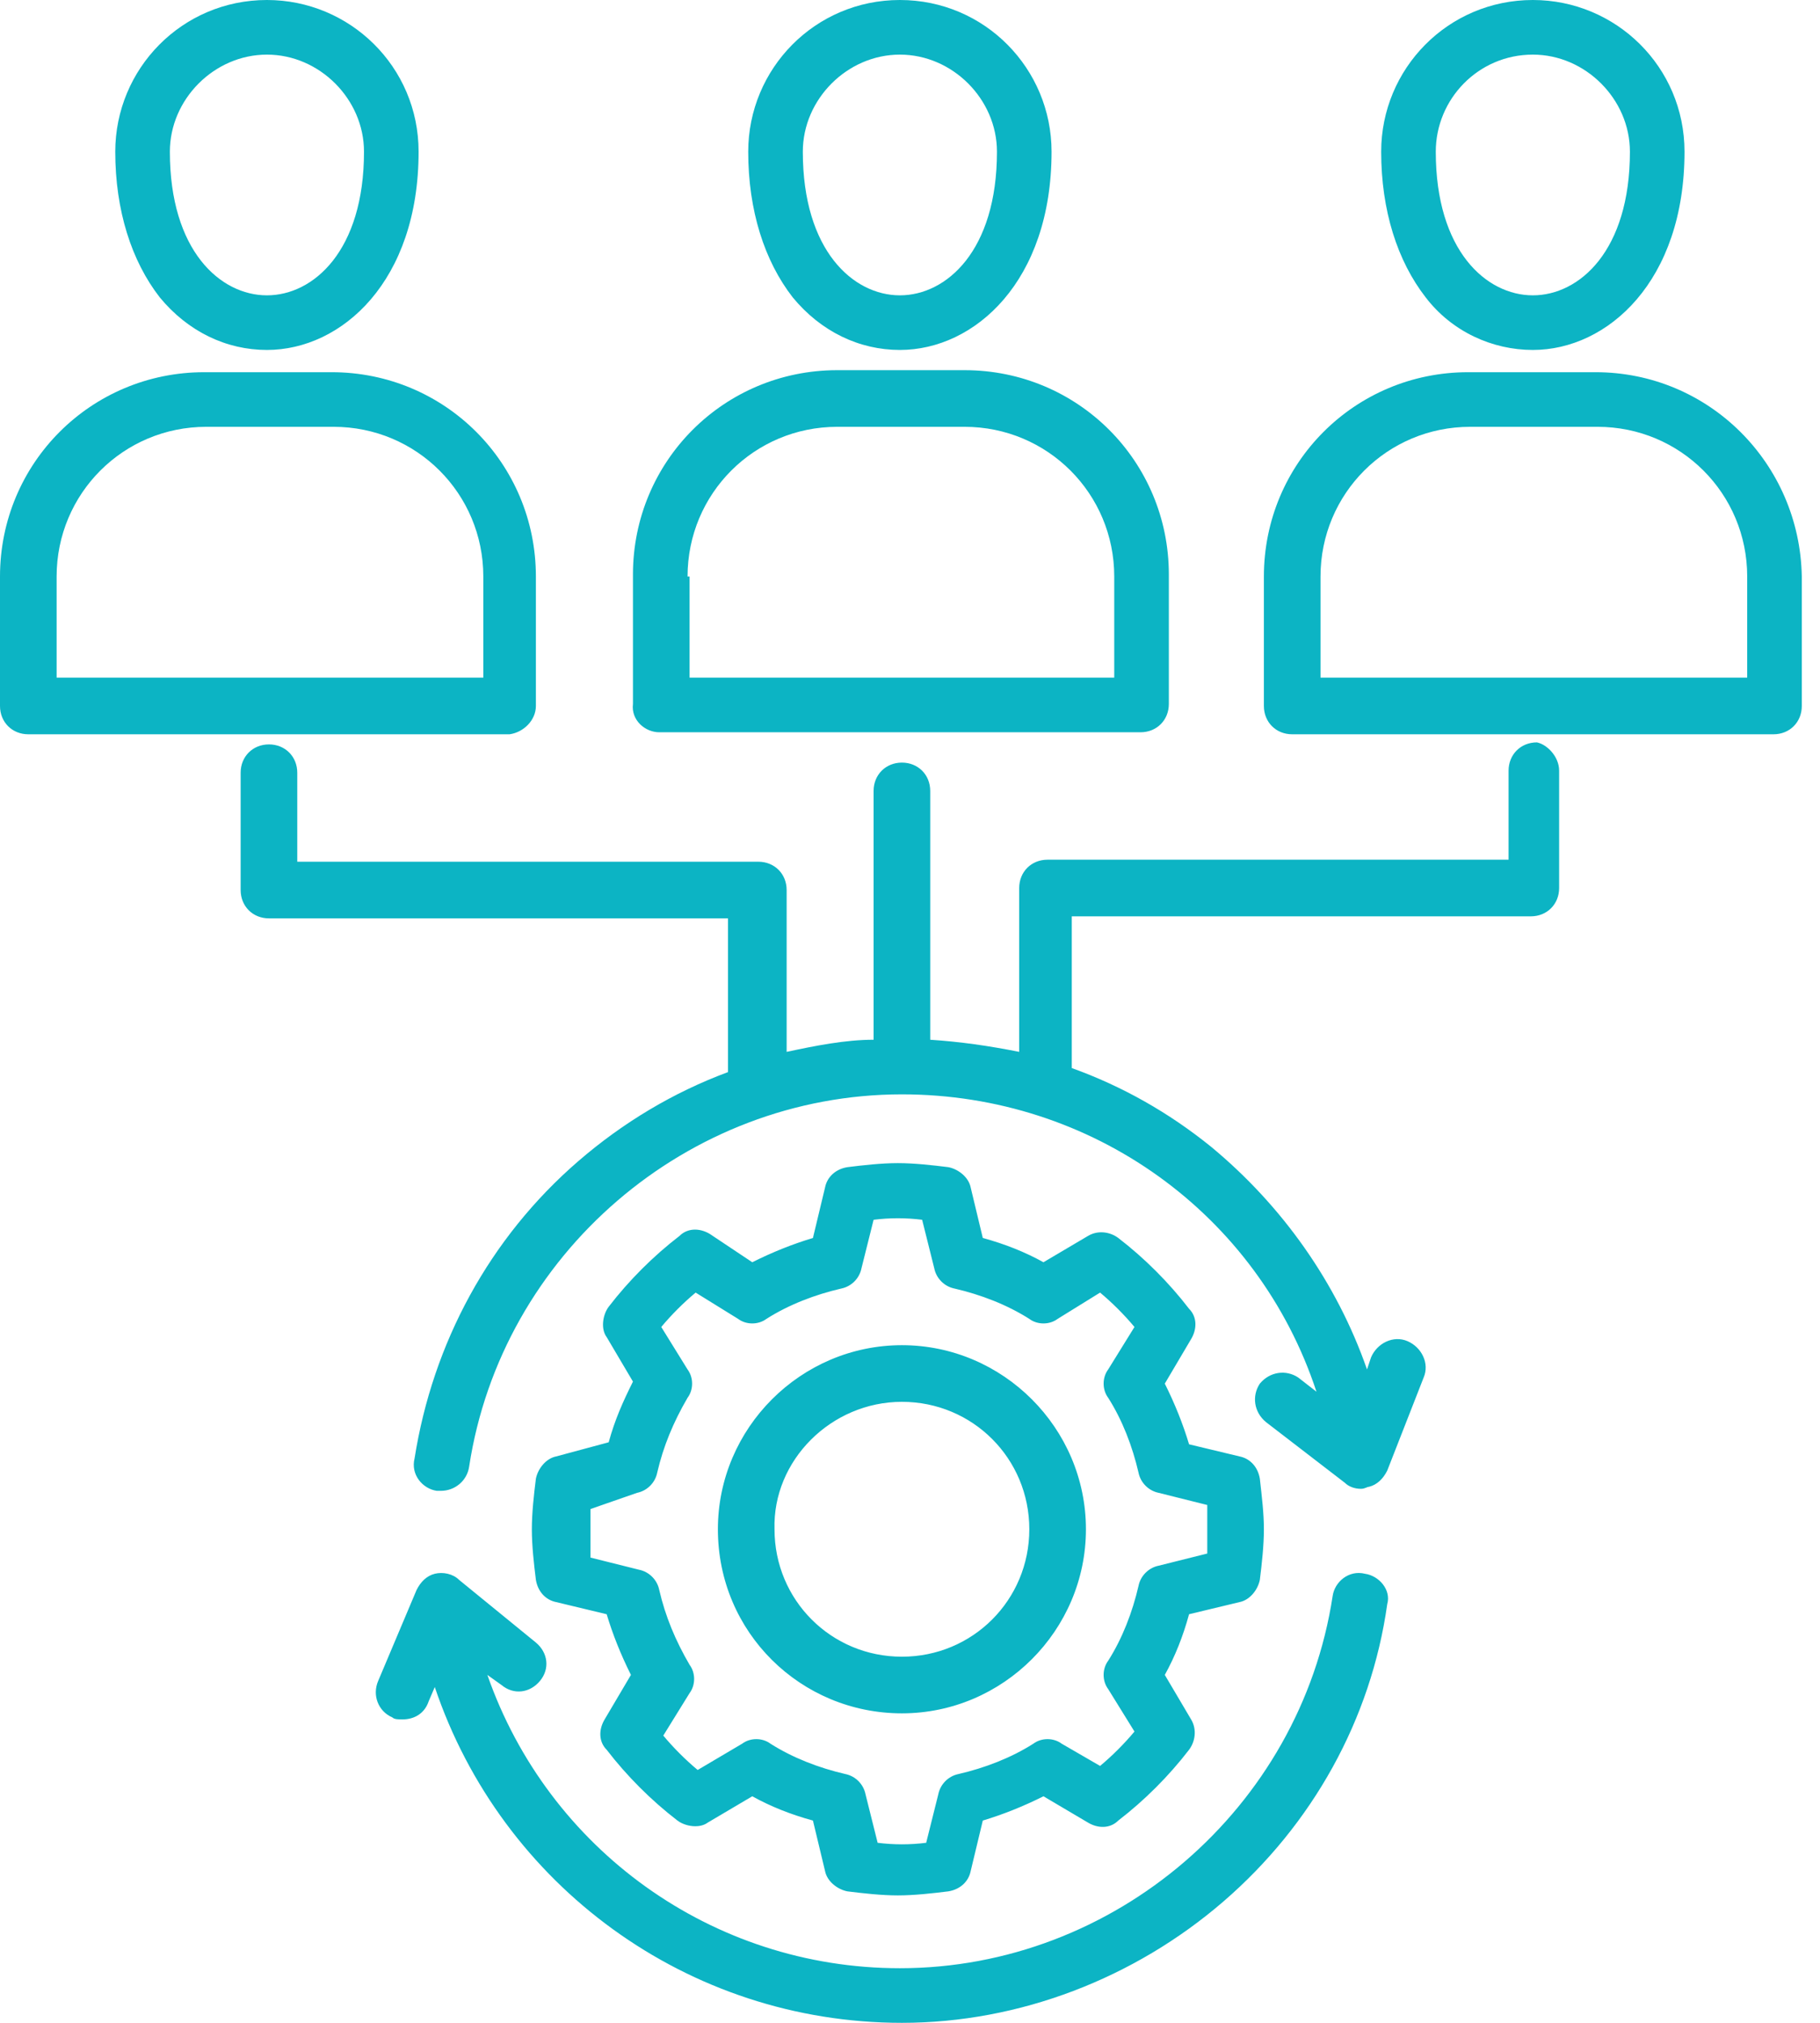 <svg width="54" height="60" viewBox="0 0 54 60" fill="none" xmlns="http://www.w3.org/2000/svg"><path d="M16.5 43.2C16.2 43.26 15.96 43.56 15.9 43.86C15.84 44.34 15.78 44.88 15.78 45.36C15.78 45.84 15.84 46.38 15.9 46.86C15.96 47.22 16.2 47.46 16.5 47.52L18 47.88C18.18 48.48 18.42 49.08 18.72 49.68L17.94 51C17.76 51.3 17.76 51.66 18 51.9C18.6 52.68 19.32 53.4 20.1 54C20.34 54.18 20.76 54.24 21 54.06L22.32 53.28C22.86 53.58 23.46 53.82 24.12 54L24.48 55.5C24.54 55.8 24.84 56.04 25.14 56.1C25.62 56.16 26.16 56.22 26.64 56.22C27.12 56.22 27.66 56.16 28.14 56.1C28.5 56.04 28.74 55.8 28.8 55.5L29.16 54C29.76 53.82 30.36 53.58 30.96 53.28L32.28 54.06C32.58 54.24 32.94 54.24 33.18 54C33.96 53.4 34.68 52.68 35.28 51.9C35.46 51.66 35.52 51.3 35.34 51L34.56 49.68C34.86 49.14 35.1 48.54 35.28 47.88L36.78 47.52C37.08 47.46 37.32 47.16 37.38 46.86C37.44 46.38 37.5 45.84 37.5 45.36C37.5 44.88 37.44 44.4 37.38 43.86C37.32 43.5 37.08 43.26 36.78 43.2L35.28 42.84C35.1 42.24 34.86 41.64 34.56 41.04L35.34 39.72C35.52 39.42 35.52 39.06 35.28 38.82C34.68 38.04 33.96 37.32 33.18 36.72C32.94 36.54 32.58 36.48 32.28 36.66L30.96 37.44C30.42 37.14 29.82 36.9 29.16 36.72L28.8 35.22C28.74 34.92 28.44 34.68 28.14 34.62C27.66 34.56 27.12 34.5 26.64 34.5C26.16 34.5 25.62 34.56 25.14 34.62C24.78 34.68 24.54 34.92 24.48 35.22L24.12 36.72C23.52 36.9 22.92 37.14 22.32 37.44L21.06 36.6C20.76 36.42 20.4 36.42 20.16 36.66C19.38 37.26 18.66 37.98 18.06 38.76C17.88 39 17.82 39.42 18 39.66L18.78 40.98C18.48 41.58 18.24 42.12 18.06 42.78L16.5 43.2ZM18.9 44.28C19.2 44.22 19.44 43.98 19.5 43.68C19.68 42.9 19.98 42.18 20.4 41.46C20.58 41.22 20.58 40.86 20.4 40.62L19.62 39.36C19.92 39 20.28 38.64 20.64 38.34L21.9 39.12C22.14 39.3 22.5 39.3 22.74 39.12C23.4 38.7 24.18 38.4 24.96 38.22C25.26 38.16 25.5 37.92 25.56 37.62L25.92 36.18C26.4 36.12 26.88 36.12 27.36 36.18L27.72 37.62C27.78 37.92 28.02 38.16 28.32 38.22C29.1 38.4 29.88 38.7 30.54 39.12C30.78 39.3 31.14 39.3 31.38 39.12L32.64 38.34C33 38.64 33.36 39 33.66 39.36L32.88 40.62C32.7 40.86 32.7 41.22 32.88 41.46C33.3 42.12 33.6 42.9 33.78 43.68C33.84 43.98 34.08 44.22 34.38 44.28L35.82 44.64C35.82 44.88 35.82 45.12 35.82 45.36C35.82 45.6 35.82 45.84 35.82 46.08L34.38 46.44C34.08 46.5 33.84 46.74 33.78 47.04C33.6 47.82 33.3 48.6 32.88 49.26C32.7 49.5 32.7 49.86 32.88 50.1L33.66 51.36C33.36 51.72 33 52.08 32.64 52.38L31.5 51.72C31.26 51.54 30.9 51.54 30.66 51.72C30 52.14 29.22 52.44 28.44 52.62C28.14 52.68 27.9 52.92 27.84 53.22L27.48 54.66C27 54.72 26.52 54.72 26.04 54.66L25.68 53.22C25.62 52.92 25.38 52.68 25.08 52.62C24.3 52.44 23.52 52.14 22.86 51.72C22.62 51.54 22.26 51.54 22.02 51.72L20.7 52.5C20.34 52.2 19.98 51.84 19.68 51.48L20.46 50.22C20.64 49.98 20.64 49.62 20.46 49.38C20.04 48.66 19.74 47.94 19.56 47.16C19.5 46.86 19.26 46.62 18.96 46.56L17.52 46.2C17.52 45.96 17.52 45.72 17.52 45.48C17.52 45.24 17.52 45 17.52 44.76L18.9 44.28ZM26.76 50.82C29.76 50.82 32.22 48.36 32.22 45.36C32.22 42.36 29.76 39.9 26.76 39.9C23.76 39.9 21.3 42.36 21.3 45.36C21.3 48.42 23.76 50.82 26.76 50.82ZM26.76 41.58C28.86 41.58 30.54 43.26 30.54 45.36C30.54 47.46 28.86 49.14 26.76 49.14C24.66 49.14 22.98 47.46 22.98 45.36C22.92 43.32 24.66 41.58 26.76 41.58ZM41.16 47.58C40.68 51 38.94 54.12 36.3 56.4C33.66 58.68 30.24 60 26.76 60C20.4 60 14.88 55.92 12.9 50.04L12.72 50.46C12.6 50.82 12.3 51 11.94 51C11.82 51 11.7 51 11.64 50.94C11.22 50.76 11.04 50.28 11.22 49.86L12.36 47.16C12.48 46.92 12.66 46.74 12.9 46.68C13.14 46.62 13.44 46.68 13.62 46.86L15.9 48.72C16.26 49.02 16.32 49.5 16.02 49.86C15.72 50.22 15.24 50.28 14.88 49.98L14.46 49.68C16.26 54.84 21.12 58.38 26.7 58.38C33.06 58.38 38.58 53.64 39.54 47.34C39.6 46.92 40.02 46.56 40.5 46.68C40.92 46.74 41.28 47.16 41.16 47.58ZM15.9 20.94V17.1C15.9 13.74 13.2 11.04 9.84 11.04H6.06C2.7 11.04 0 13.74 0 17.1V20.94C0 21.42 0.36 21.78 0.84 21.78H15.12C15.54 21.72 15.9 21.36 15.9 20.94ZM14.28 20.1H1.68V17.1C1.68 14.64 3.66 12.66 6.12 12.66H9.9C12.36 12.66 14.34 14.64 14.34 17.1V20.1H14.28ZM7.92 10.38C10.14 10.38 12.42 8.34 12.42 4.5C12.42 1.98 10.38 0 7.92 0C5.4 0 3.42 2.04 3.42 4.5C3.42 6.24 3.9 7.74 4.74 8.82C5.58 9.84 6.72 10.38 7.92 10.38ZM7.92 1.62C9.48 1.62 10.8 2.94 10.8 4.5C10.8 7.44 9.3 8.76 7.92 8.76C6.54 8.76 5.04 7.44 5.04 4.5C5.04 2.94 6.36 1.62 7.92 1.62ZM19.56 21.72H33.84C34.32 21.72 34.68 21.36 34.68 20.88V17.04C34.68 13.68 31.98 10.98 28.62 10.98H24.84C21.48 10.98 18.78 13.68 18.78 17.04V20.88C18.72 21.36 19.14 21.72 19.56 21.72ZM20.4 17.1C20.4 14.64 22.38 12.66 24.84 12.66H28.62C31.08 12.66 33.06 14.64 33.06 17.1V20.1H20.46V17.1H20.4ZM26.7 10.38C28.92 10.38 31.2 8.34 31.2 4.5C31.2 2.04 29.22 0 26.7 0C24.18 0 22.2 2.04 22.2 4.5C22.2 6.24 22.68 7.74 23.52 8.82C24.36 9.84 25.5 10.38 26.7 10.38ZM26.7 1.62C28.26 1.62 29.58 2.94 29.58 4.5C29.58 7.44 28.08 8.76 26.7 8.76C25.32 8.76 23.82 7.44 23.82 4.5C23.82 2.94 25.14 1.62 26.7 1.62ZM47.34 11.04H43.56C40.2 11.04 37.5 13.74 37.5 17.1V20.94C37.5 21.42 37.86 21.78 38.34 21.78H52.62C53.1 21.78 53.46 21.42 53.46 20.94V17.1C53.4 13.74 50.7 11.04 47.34 11.04ZM51.78 20.1H39.18V17.1C39.18 14.64 41.16 12.66 43.62 12.66H47.4C49.86 12.66 51.84 14.64 51.84 17.1V20.1H51.78ZM45.48 10.38C47.7 10.38 49.98 8.34 49.98 4.5C49.98 1.98 47.94 0 45.48 0C42.96 0 40.98 2.04 40.98 4.5C40.98 6.24 41.46 7.74 42.3 8.82C43.08 9.84 44.28 10.38 45.48 10.38ZM45.48 1.62C47.04 1.62 48.36 2.94 48.36 4.5C48.36 7.44 46.86 8.76 45.48 8.76C44.1 8.76 42.6 7.44 42.6 4.5C42.6 2.94 43.86 1.62 45.48 1.62ZM46.26 22.86V26.34C46.26 26.82 45.9 27.18 45.42 27.18H31.8V31.68C33.3 32.22 34.68 33 35.94 34.02C38.04 35.76 39.66 38.04 40.56 40.62L40.68 40.26C40.86 39.84 41.34 39.6 41.76 39.78C42.18 39.96 42.42 40.44 42.24 40.86L41.16 43.62C41.04 43.86 40.86 44.04 40.62 44.1C40.56 44.1 40.5 44.16 40.38 44.16C40.2 44.16 40.02 44.1 39.9 43.98L37.56 42.18C37.2 41.88 37.14 41.4 37.38 41.04C37.68 40.68 38.16 40.62 38.52 40.86L39.06 41.28C37.32 36 32.4 32.46 26.76 32.46C20.4 32.46 14.88 37.2 13.92 43.5C13.86 43.92 13.5 44.22 13.08 44.22C13.02 44.22 13.02 44.22 12.96 44.22C12.54 44.16 12.18 43.74 12.3 43.26C12.84 39.84 14.52 36.72 17.16 34.44C18.48 33.3 19.98 32.4 21.6 31.8V27.24H7.98C7.5 27.24 7.14 26.88 7.14 26.4V22.92C7.14 22.44 7.5 22.08 7.98 22.08C8.46 22.08 8.82 22.44 8.82 22.92V25.56H22.5C22.98 25.56 23.34 25.92 23.34 26.4V31.2C24.18 31.02 25.08 30.84 25.92 30.84V23.46C25.92 22.98 26.28 22.62 26.76 22.62C27.24 22.62 27.6 22.98 27.6 23.46V30.84C28.5 30.9 29.34 31.02 30.24 31.2V26.34C30.24 25.86 30.6 25.5 31.08 25.5H44.76V22.86C44.76 22.38 45.12 22.02 45.6 22.02C45.9 22.08 46.26 22.44 46.26 22.86Z" fill="#0CB4C4"></path></svg>